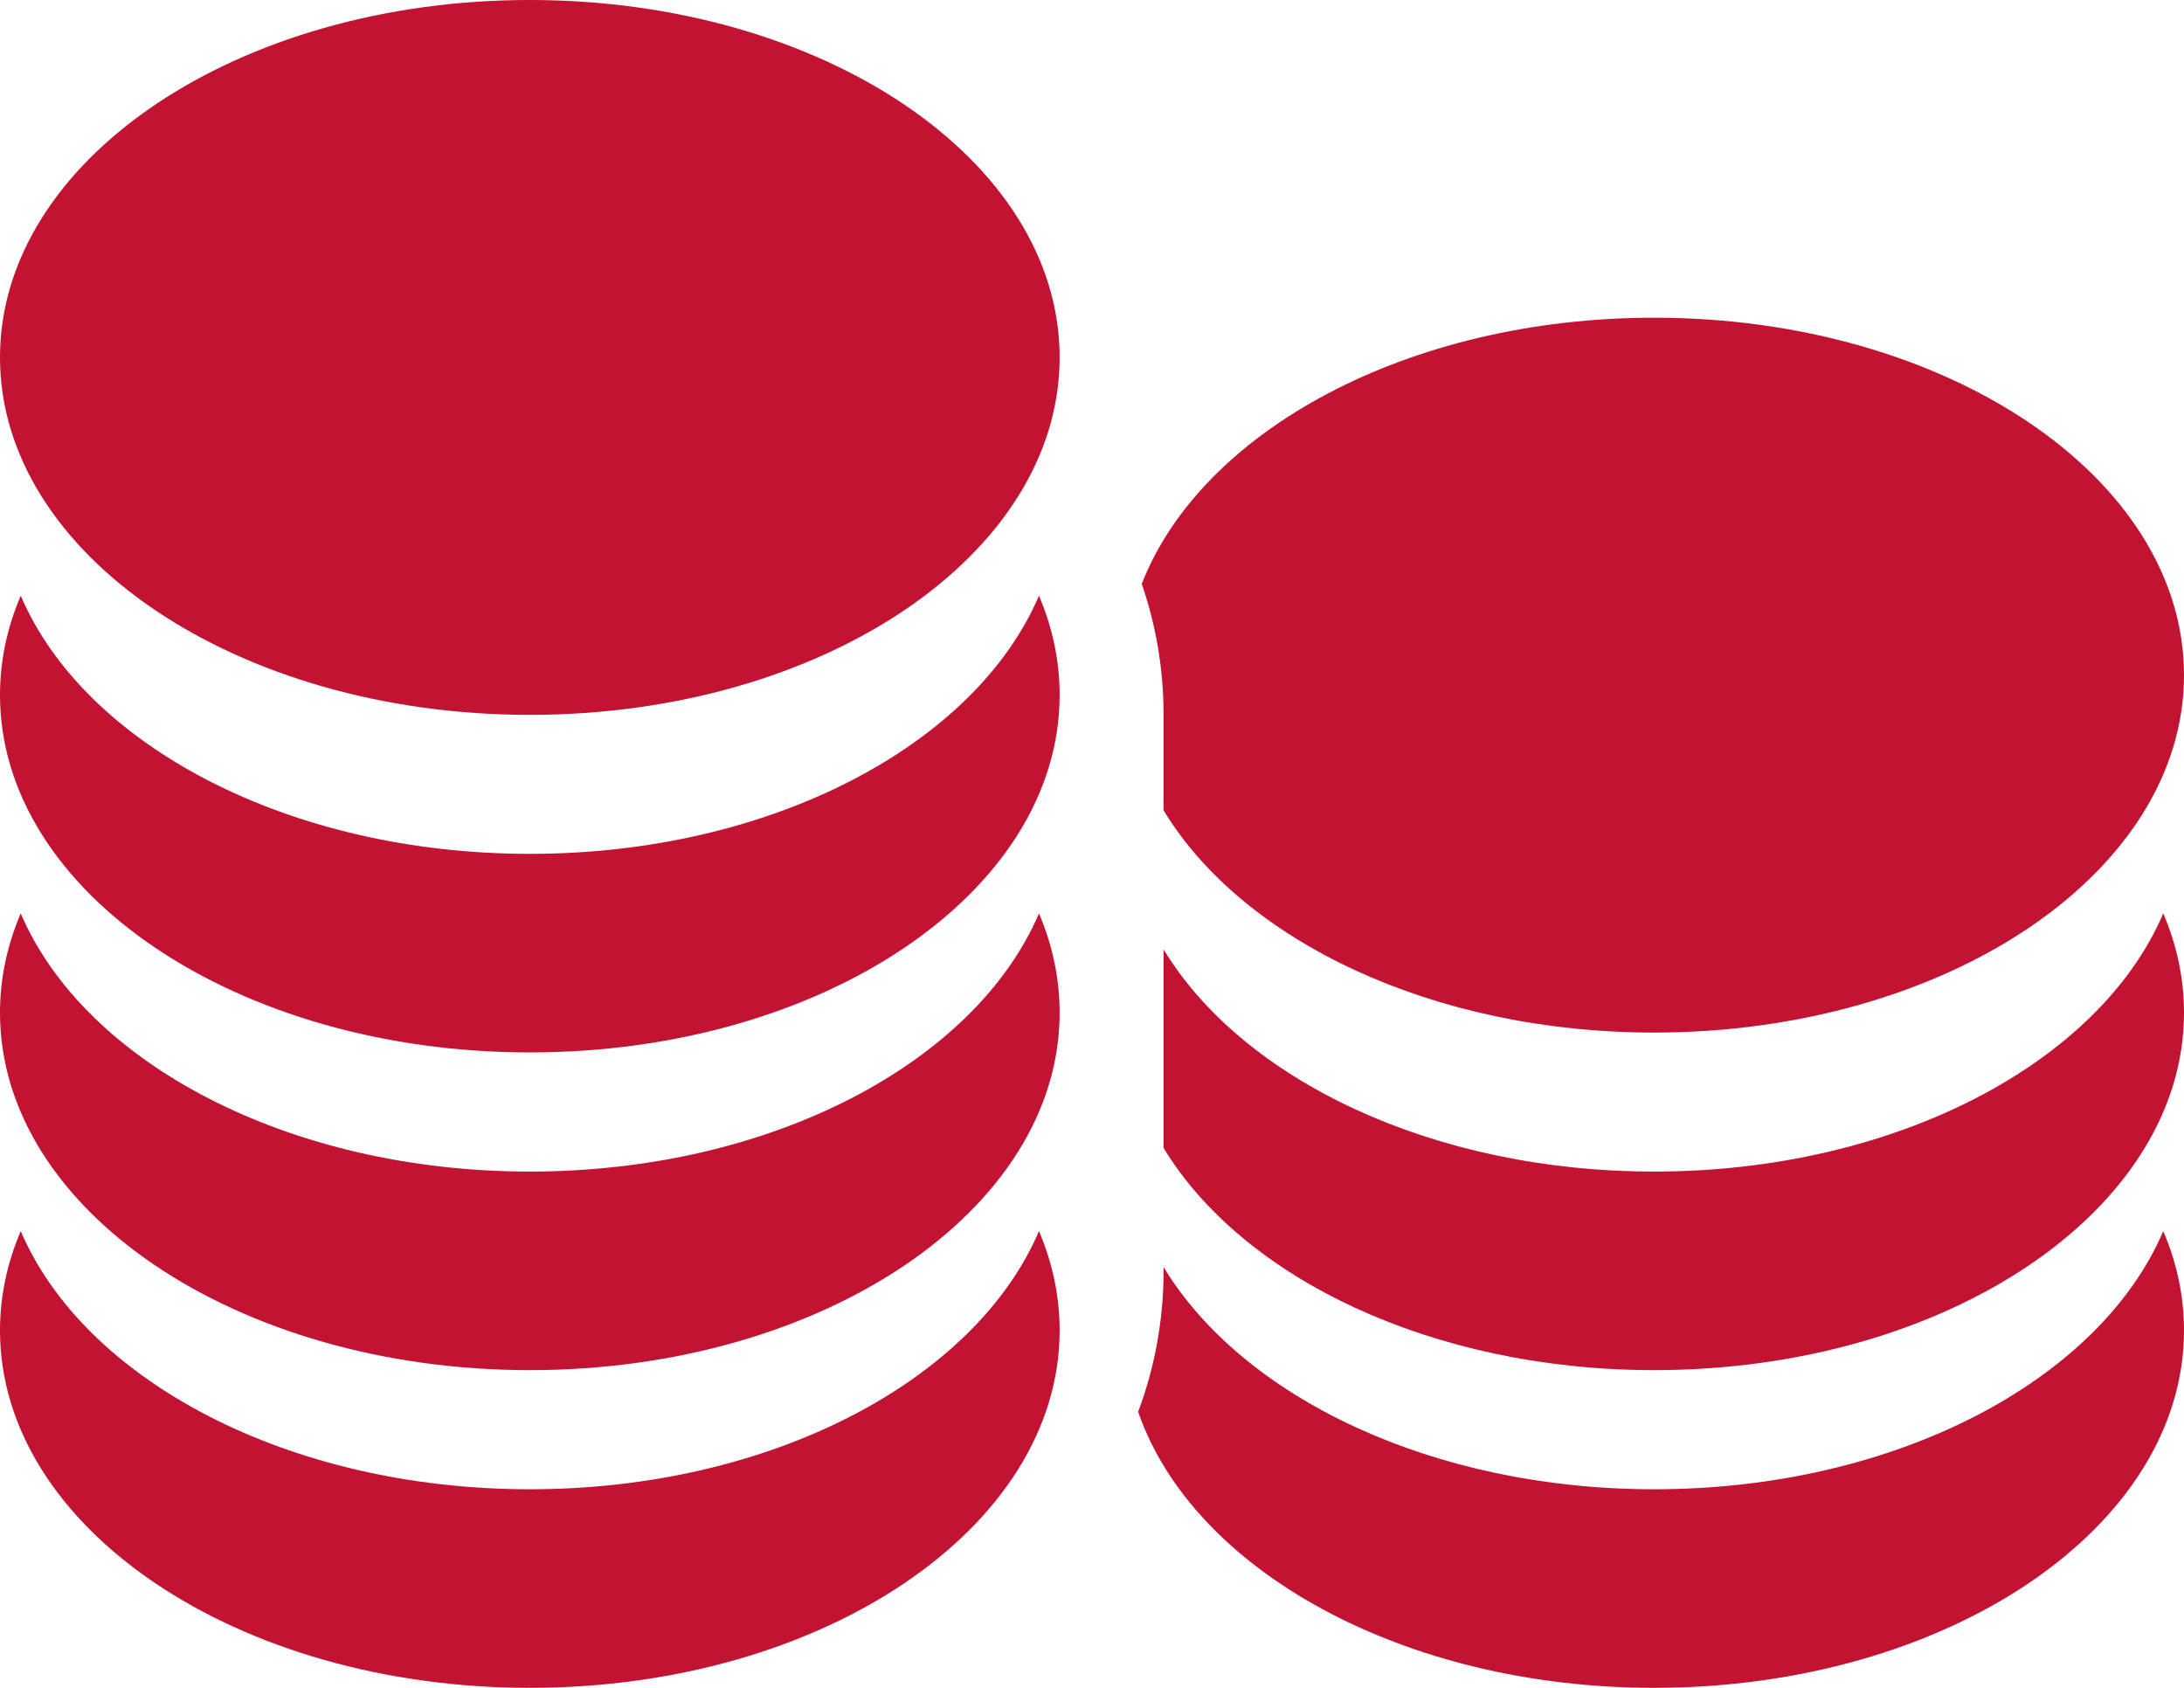 <svg width="22" height="17" viewBox="0 0 22 17" fill="none" xmlns="http://www.w3.org/2000/svg">
<path d="M5.337 7.2C8.285 7.2 10.674 5.588 10.674 3.6C10.674 1.612 8.285 0 5.337 0C2.389 0 0 1.612 0 3.6C0 5.588 2.389 7.2 5.337 7.2Z" fill="#C21332"/>
<path d="M5.337 8.6C7.77 8.6 9.823 7.502 10.466 6C10.601 6.317 10.674 6.653 10.674 7C10.674 8.988 8.285 10.6 5.337 10.6C2.389 10.6 0 8.988 0 7C0 6.653 0.073 6.317 0.209 6C0.851 7.502 2.904 8.6 5.337 8.6Z" fill="#C21332"/>
<path d="M10.466 9.2C9.823 10.702 7.77 11.8 5.337 11.8C2.904 11.8 0.851 10.702 0.209 9.2C0.073 9.517 0 9.853 0 10.2C0 12.188 2.389 13.8 5.337 13.8C8.285 13.8 10.674 12.188 10.674 10.2C10.674 9.853 10.601 9.517 10.466 9.2Z" fill="#C21332"/>
<path d="M5.337 15C7.77 15 9.823 13.902 10.466 12.4C10.601 12.717 10.674 13.053 10.674 13.4C10.674 15.388 8.285 17 5.337 17C2.389 17 0 15.388 0 13.4C0 13.053 0.073 12.717 0.209 12.4C0.851 13.902 2.904 15 5.337 15Z" fill="#C21332"/>
<path d="M11.465 14.22C12.015 15.813 14.133 17 16.663 17C19.61 17 22 15.388 22 13.4C22 13.053 21.927 12.717 21.791 12.4C21.149 13.902 19.096 15 16.663 15C14.43 15 12.517 14.075 11.721 12.762V12.8C11.721 13.3 11.63 13.779 11.465 14.22Z" fill="#C21332"/>
<path d="M11.721 11.562C12.517 12.875 14.43 13.8 16.663 13.8C19.61 13.8 22 12.188 22 10.2C22 9.853 21.927 9.517 21.791 9.2C21.149 10.702 19.096 11.8 16.663 11.8C14.43 11.8 12.517 10.875 11.721 9.562V11.562Z" fill="#C21332"/>
<path d="M11.721 8.162C12.517 9.475 14.43 10.4 16.663 10.4C19.61 10.4 22 8.788 22 6.8C22 4.812 19.61 3.2 16.663 3.2C14.186 3.2 12.103 4.338 11.501 5.881C11.644 6.294 11.721 6.738 11.721 7.2V8.162Z" fill="#C21332"/>
</svg>
